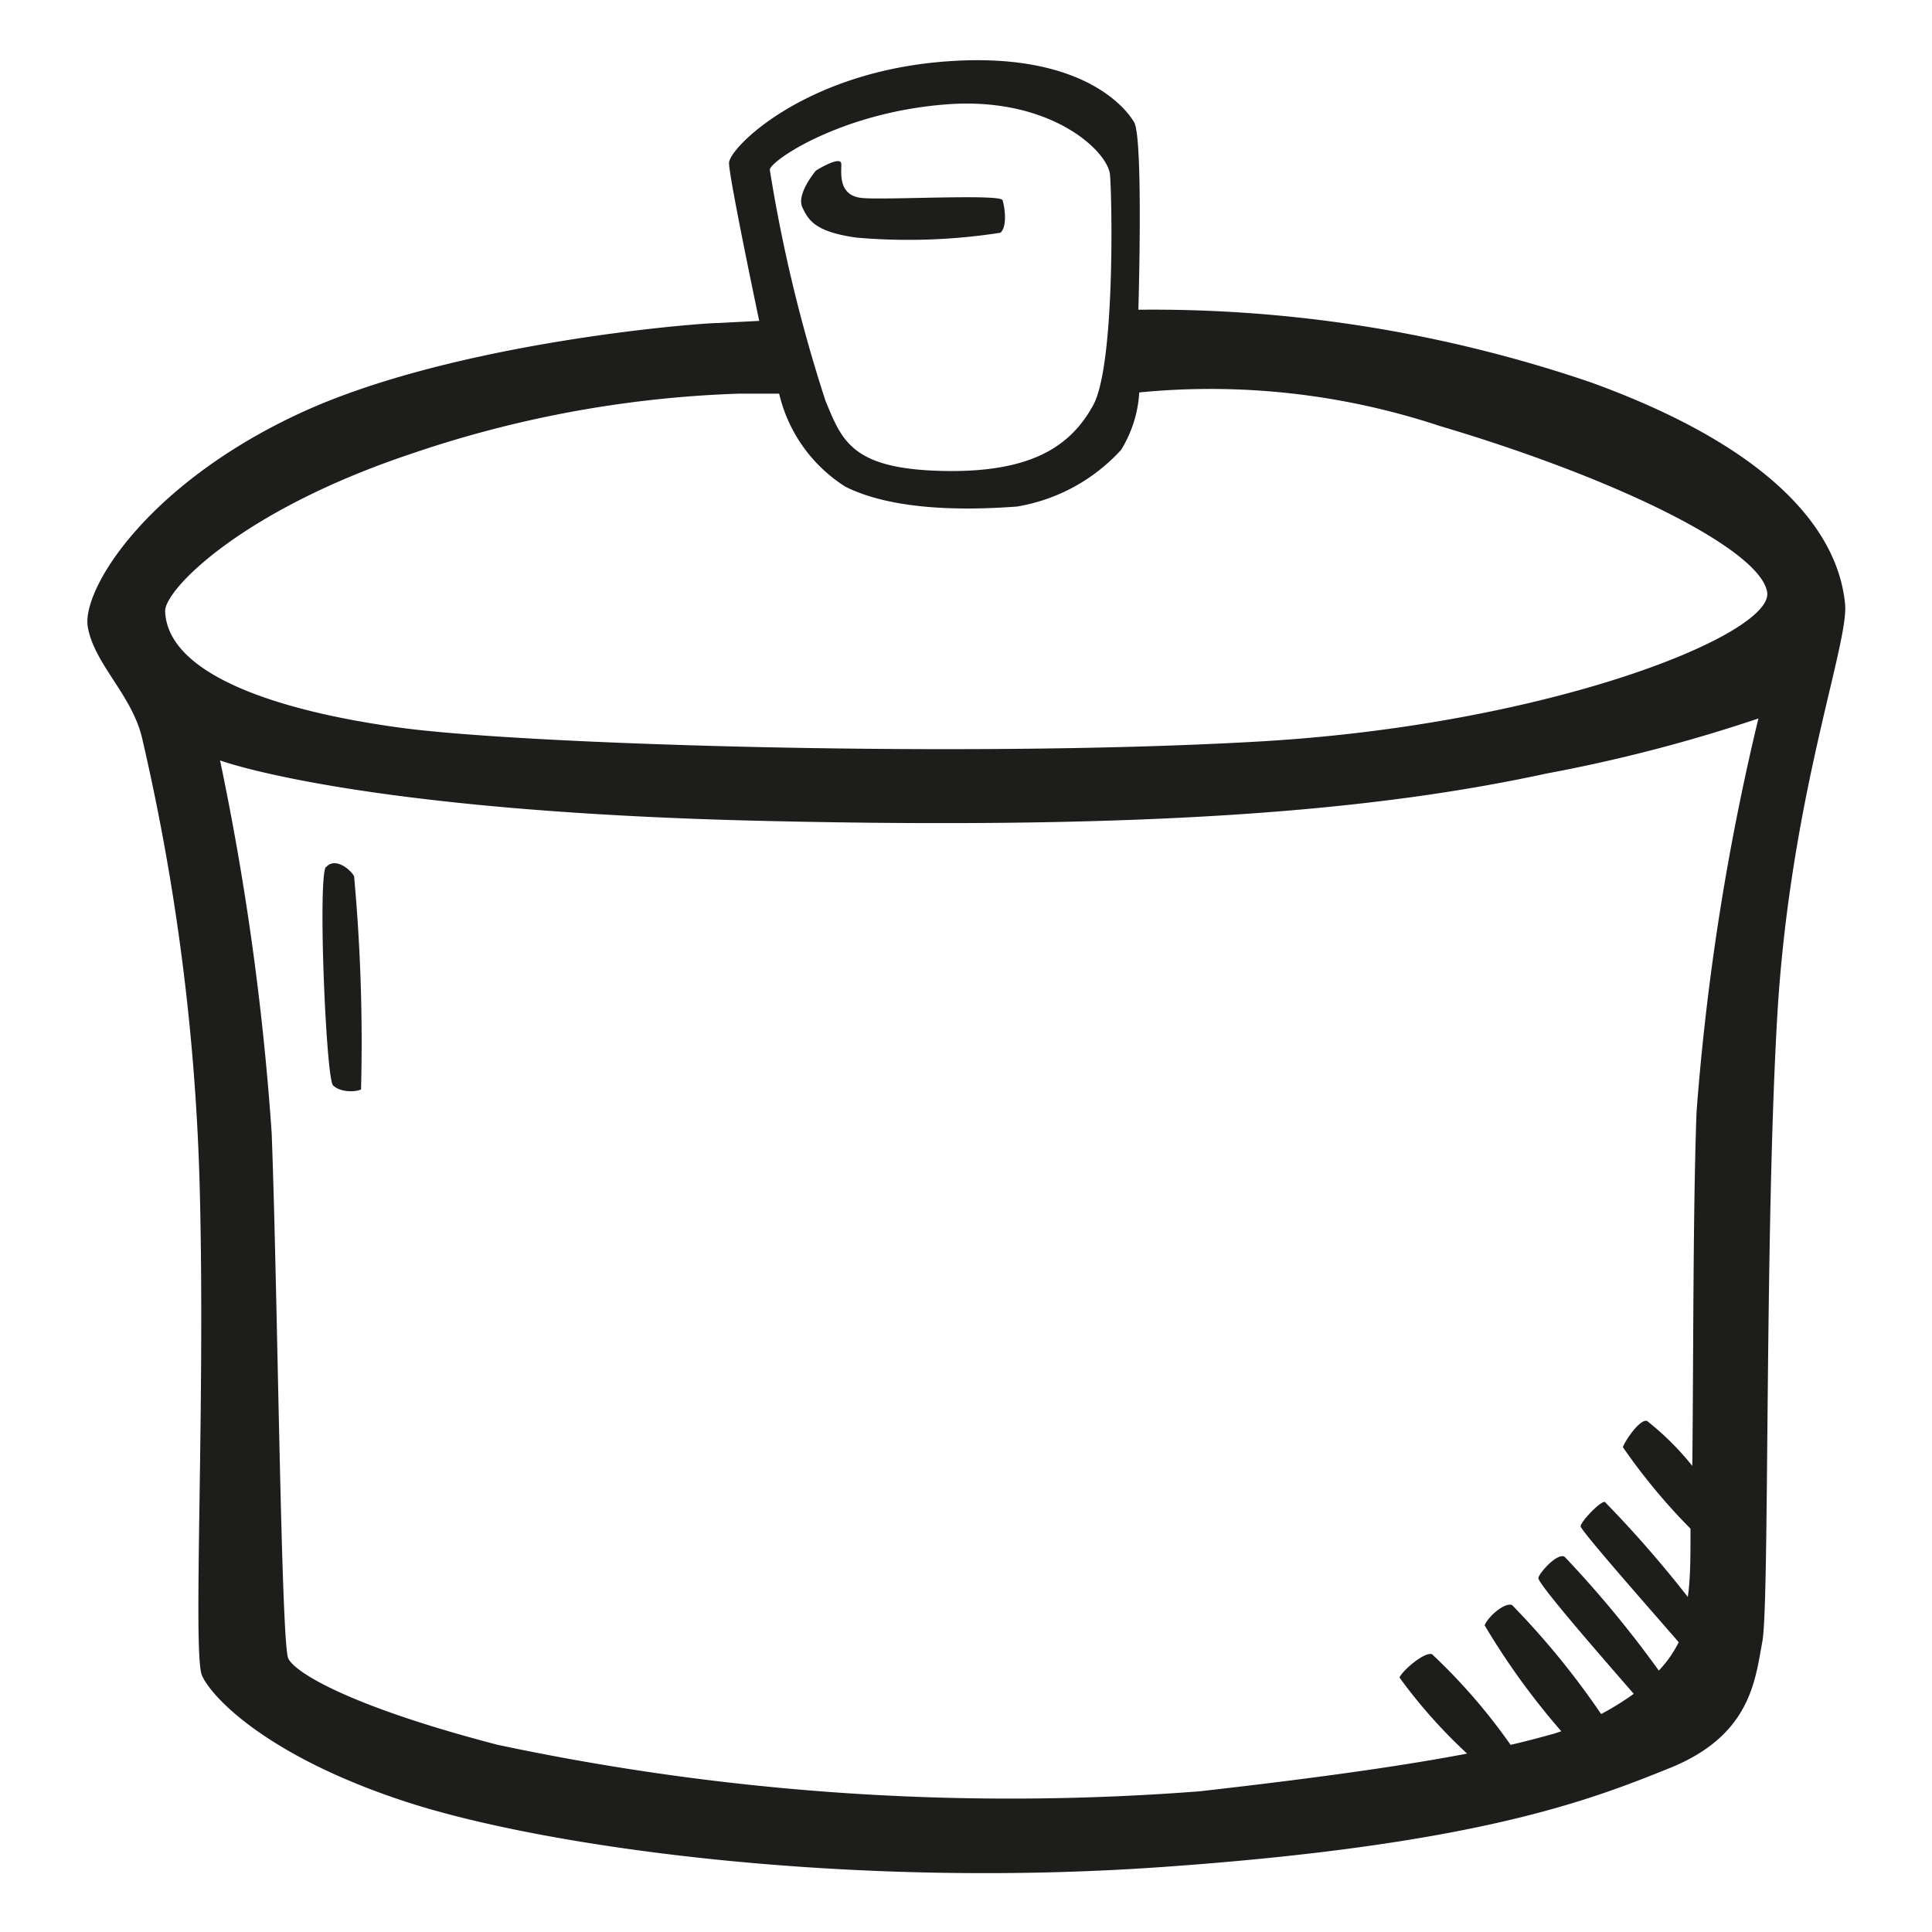 <svg height="64" viewBox="0 0 64 64" width="64" xmlns="http://www.w3.org/2000/svg"><path d="m61.12 20c-.14-1.36-1-4.64-8.41-7.33a45 45 0 0 0 -15-2.41s.17-5.68-.14-6.21-1.85-2.4-6.42-2-7 2.86-7 3.35 1 5.23 1 5.23l-1.36.07c-.63 0-8.79.63-13.88 3s-7.22 5.86-7 7.08 1.44 2.22 1.79 3.64a74.24 74.24 0 0 1 1.92 15.08c.18 7.18-.24 15.28.07 16s2.17 2.69 6.77 4.19 14.58 2.89 25 2.16 14.17-2.2 16.85-3.28 2.83-2.9 3.07-4.19.07-13.32.49-20.65 2.39-12.41 2.25-13.73zm-29.8-16.54c3.46-.28 5.38 1.54 5.45 2.33s.17 6.32-.56 7.64-2 2.24-5 2.17-3.32-1-3.87-2.34a50.44 50.44 0 0 1 -1.84-7.64c.04-.31 2.37-1.89 5.82-2.16zm24.88 33.38c-.12 3.3-.1 8-.14 11.72a9.25 9.25 0 0 0 -1.5-1.49c-.24-.07-.73.66-.8.87a20.12 20.12 0 0 0 2.24 2.7c0 .9 0 1.68-.09 2.26a37.74 37.74 0 0 0 -2.75-3.15c-.18 0-.8.67-.8.81s2.4 2.86 3.25 3.84a3.83 3.83 0 0 1 -.66.94 36.15 36.15 0 0 0 -3.12-3.77c-.24-.14-.83.52-.87.7s2.31 2.86 3.16 3.84a9.25 9.25 0 0 1 -1.08.67 26.48 26.48 0 0 0 -2.95-3.61c-.25-.1-.8.39-.91.67a24 24 0 0 0 2.54 3.51l-.24.08c-.4.11-.87.24-1.44.37a19.3 19.3 0 0 0 -2.6-3c-.25-.1-1 .56-1.08.77a17.2 17.2 0 0 0 2.24 2.52c-1.88.36-4.61.77-8.87 1.25a81.74 81.74 0 0 1 -23.24-1.54c-4.81-1.25-6.7-2.37-6.94-2.86s-.35-12.13-.55-17.4a90.14 90.14 0 0 0 -1.71-12.35s4.5 1.68 17.86 2 20.65-.39 26.1-1.57a51.62 51.62 0 0 0 7-1.82 81.84 81.84 0 0 0 -2.05 13.04zm-14.44-12.28c-9.63.56-24.32.11-28.47-.45s-7.75-1.78-7.82-3.87c0-.71 2.51-3.32 8.13-5.2a37.34 37.34 0 0 1 10.89-2h1.32a5 5 0 0 0 2.19 3.08c1.67.84 4.22.77 5.69.66a6 6 0 0 0 3.45-1.88 4.09 4.09 0 0 0 .6-1.9 24.13 24.13 0 0 1 9.95 1.11c6 1.78 10.64 4.12 10.85 5.51s-7.16 4.38-16.78 4.94zm-8.62-16.85c.24-.21.14-.87.07-1.08s-3.84 0-4.64-.07-.7-.8-.7-1.12-.84.21-.84.21-.66.77-.45 1.22.45.81 1.78 1a19.86 19.86 0 0 0 4.78-.16zm-22.34 21c-.28.32 0 7 .23 7.24s.74.23.93.14a60.52 60.52 0 0 0 -.23-7.06c-.1-.21-.63-.66-.93-.3z" fill="#1d1d1b"/></svg>
